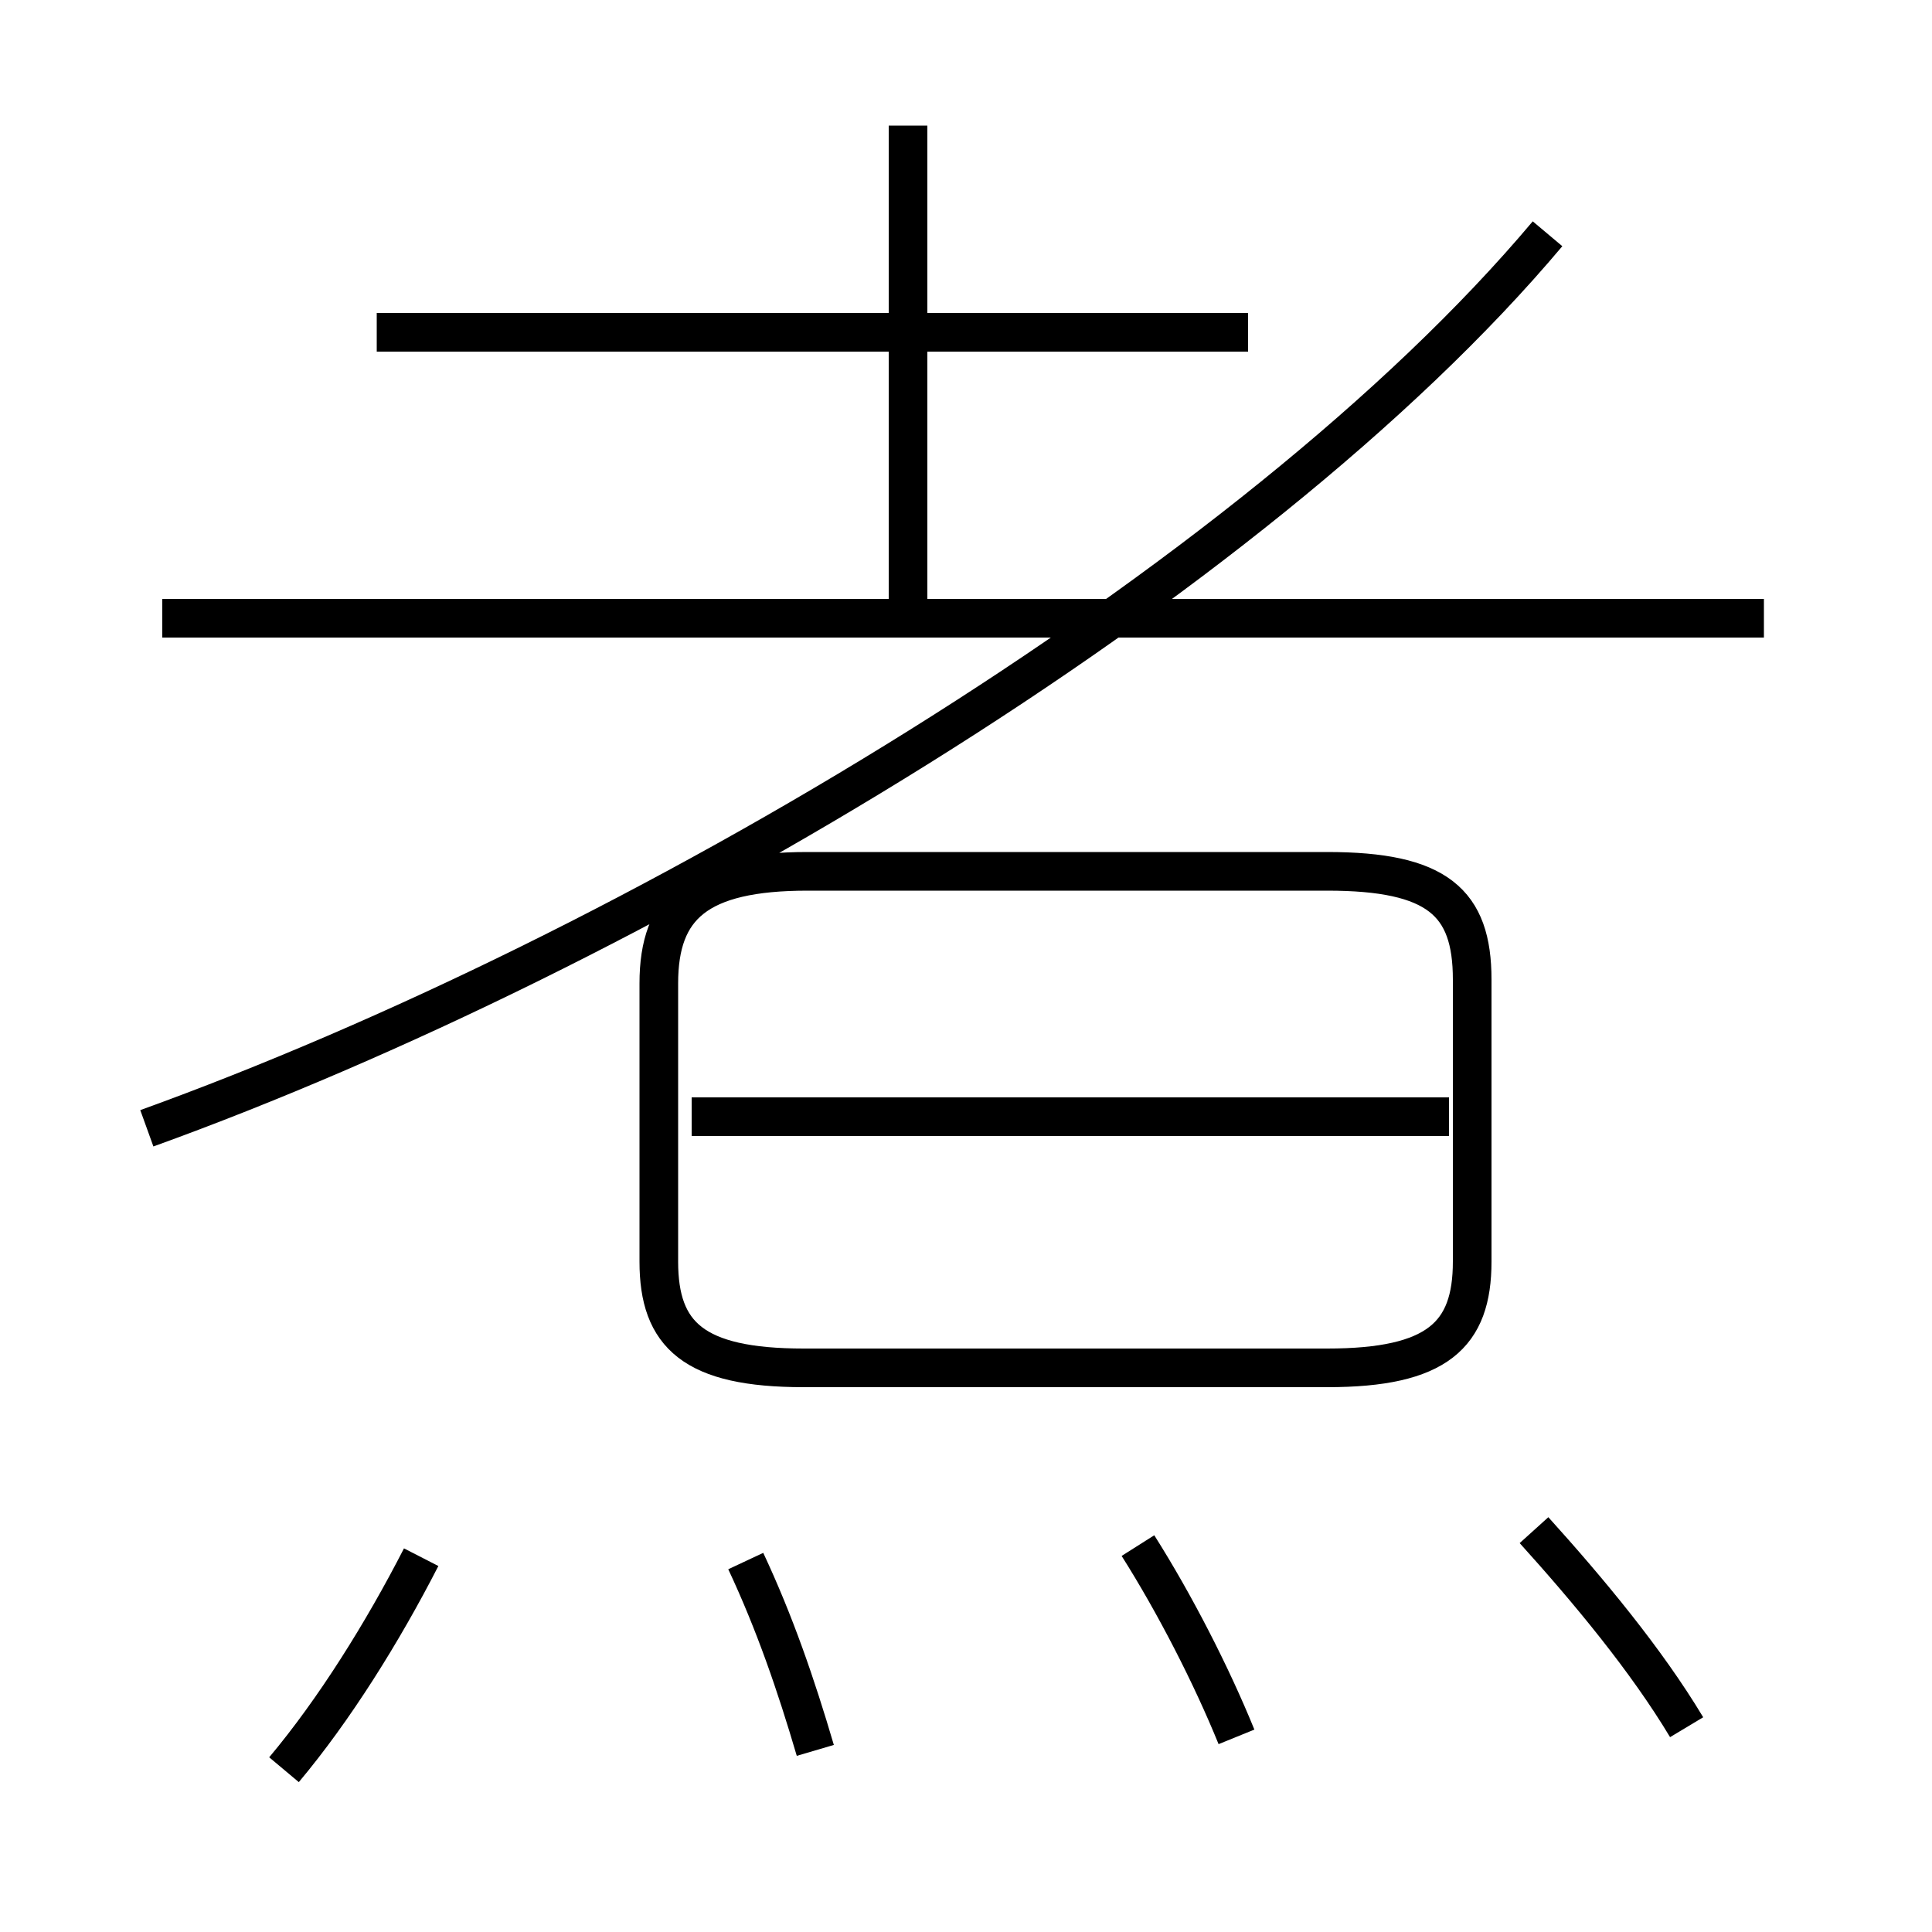 <?xml version='1.0' encoding='utf8'?>
<svg viewBox="0.0 -6.0 50.0 50.0" version="1.1" xmlns="http://www.w3.org/2000/svg">
<rect x="0.0" y="-6.0" width="50.0" height="50.0" fill="#808080" stroke="none"/>
<rect x="-1000" y="-1000" width="2000" height="2000" stroke="white" fill="white"/>
<g style="fill:white;stroke:#000000;  stroke-width:1">
<path d="M 3.8 -14.8 C 16.4 -19.35 32.4 -28.85 40.05 -37.95 M 7.35 1.8 C 8.65 0.25 9.9 -1.75 10.9 -3.7 M 21.1 1.3 C 20.6 -0.4 20.05 -2.0 19.3 -3.6 M 32.0 0.95 C 31.35 -0.65 30.4 -2.5 29.45 -4.0 M 20.8 -8.6 L 34.35 -8.6 C 37.2 -8.6 38.1 -9.45 38.1 -11.35 L 38.1 -18.65 C 38.1 -20.65 37.2 -21.45 34.35 -21.45 L 20.9 -21.45 C 18.05 -21.45 17.05 -20.55 17.05 -18.55 L 17.05 -11.35 C 17.05 -9.45 17.95 -8.6 20.8 -8.6 Z M 37.5 -15.1 L 17.9 -15.1 M 43.65 0.7 C 42.6 -1.05 41.1 -2.85 39.7 -4.4 M 45.65 -28.0 L 4.2 -28.0 M 32.3 -35.4 L 9.75 -35.4 M 23.5 -28.2 L 23.5 -40.75" transform="translate(0.0 38.0)" />
</g>
</svg>
